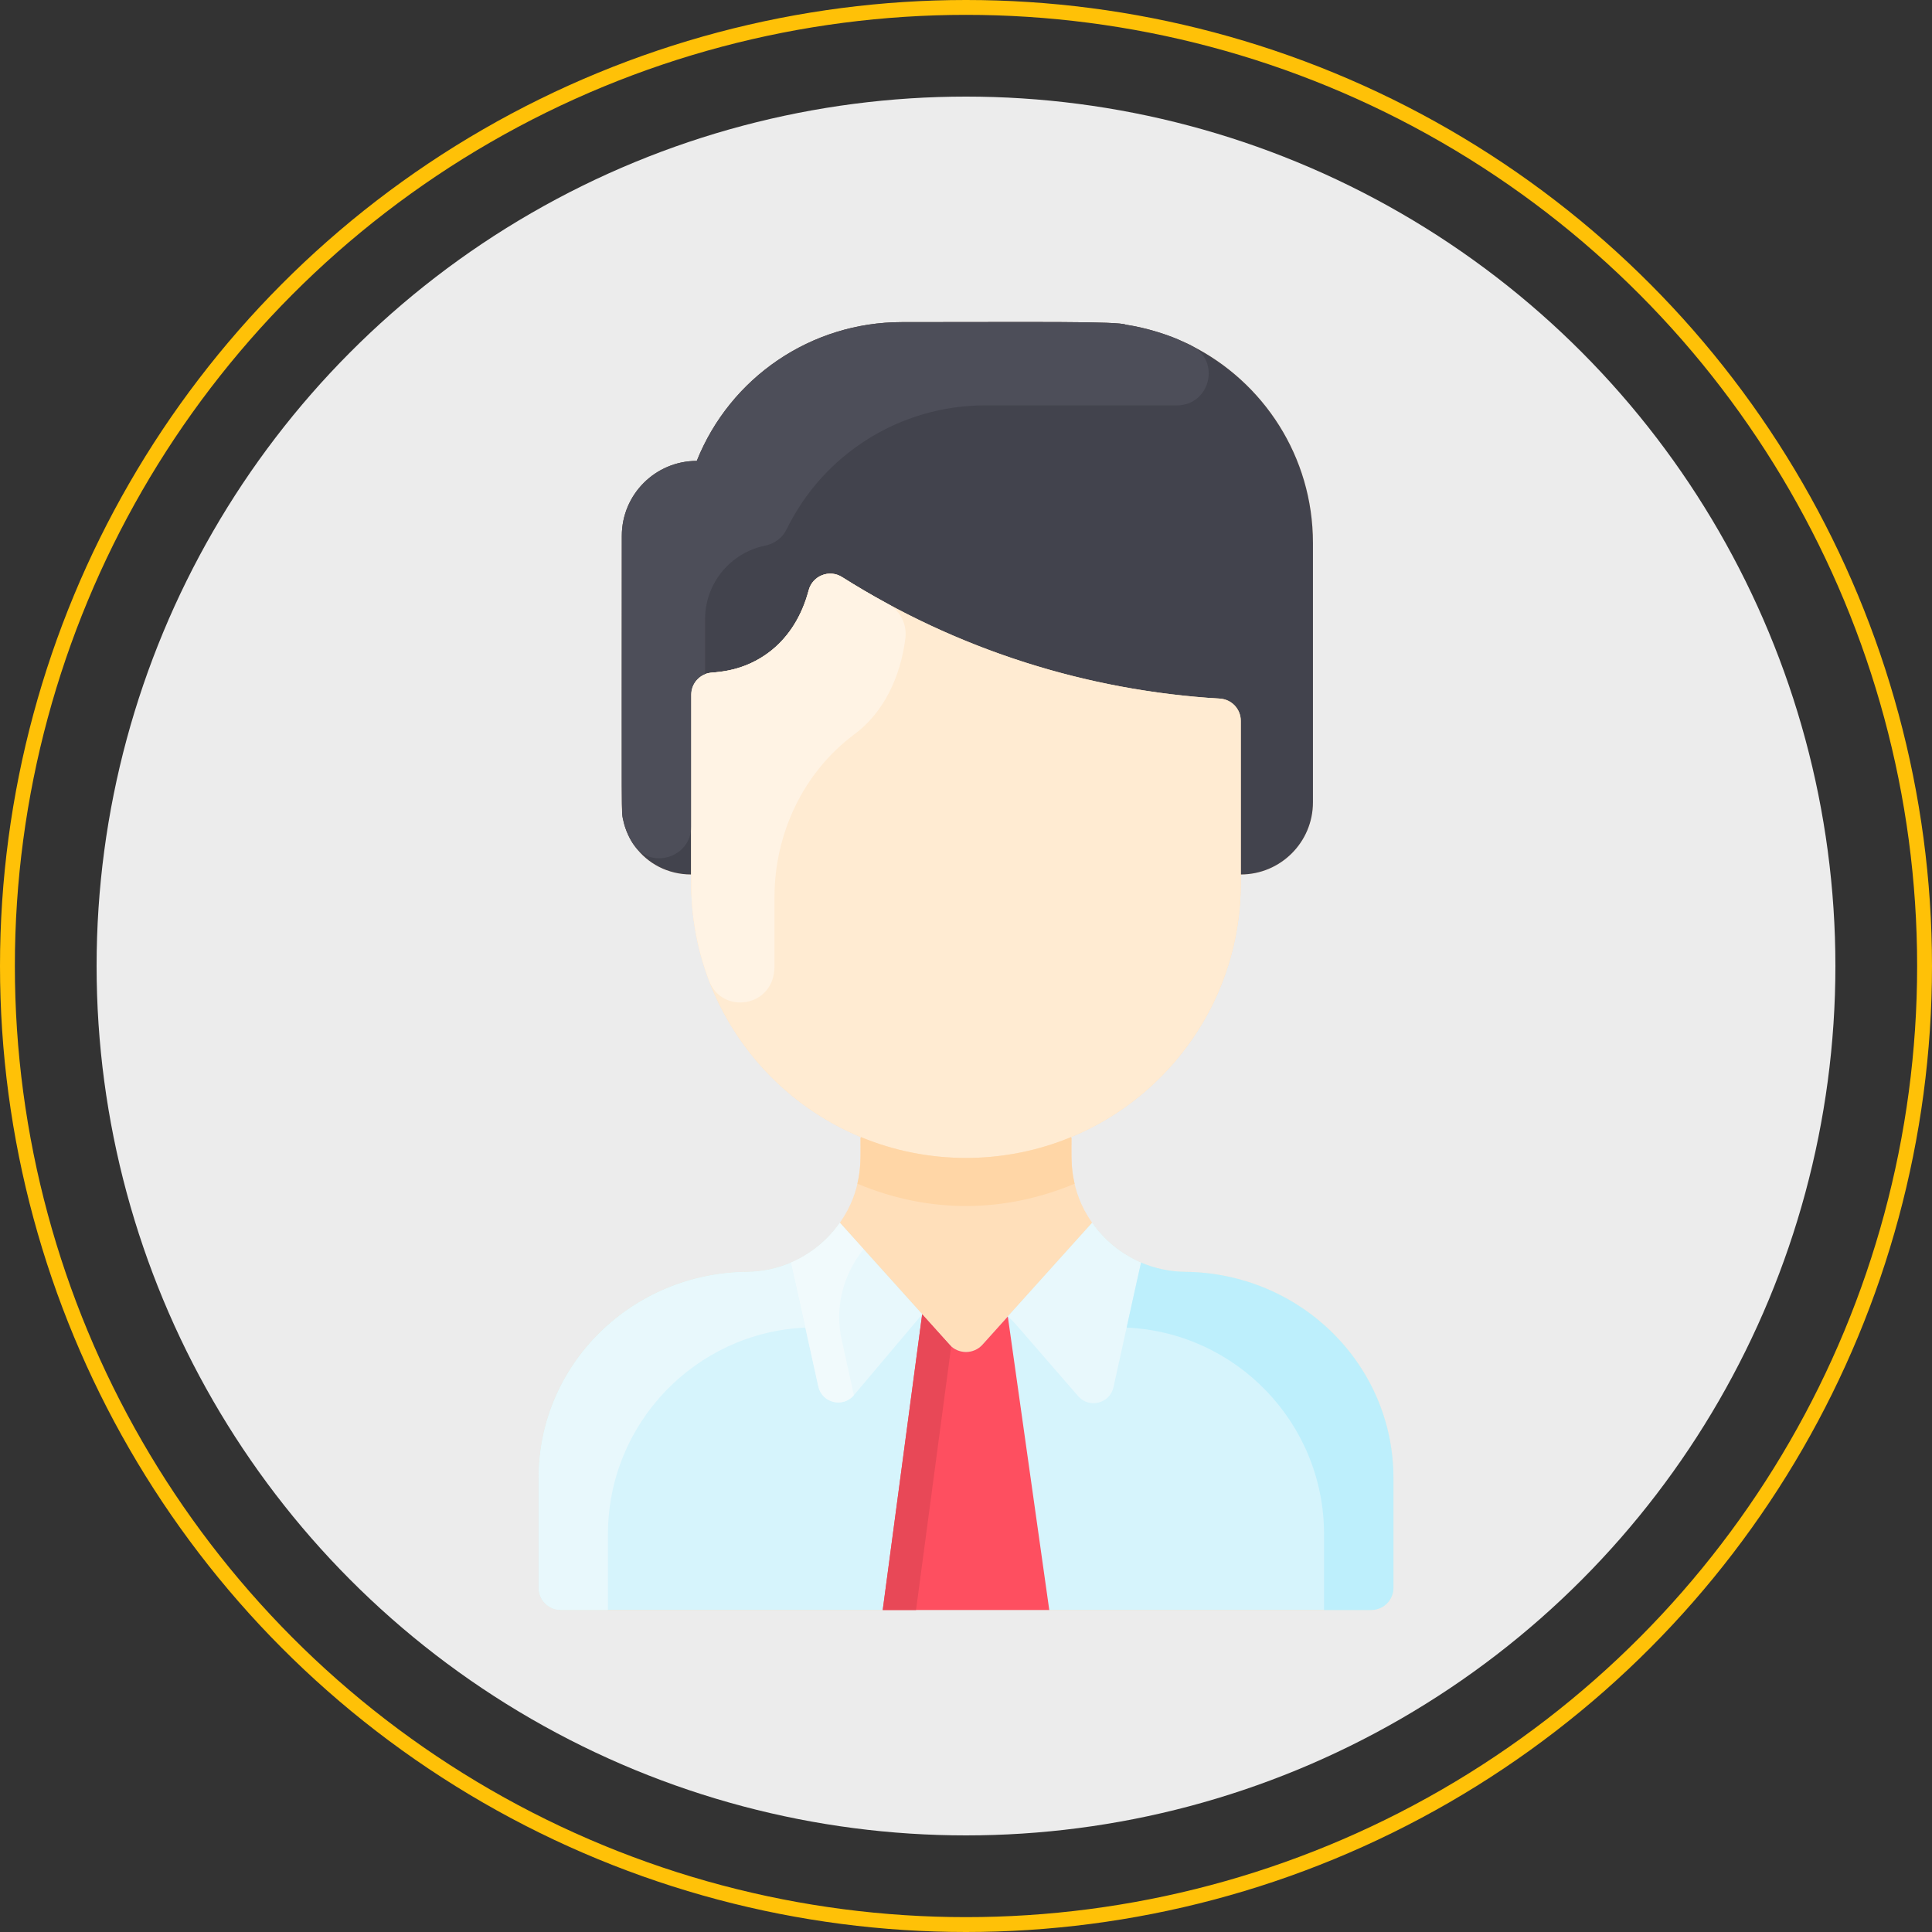 <svg width="130" height="130" viewBox="0 0 130 130" fill="none" xmlns="http://www.w3.org/2000/svg">
<rect x="0" y="0" width="130" height="130" fill="#333333" stroke="none"/>
<circle cx="65" cy="65" r="64.5" stroke="#FFC107"/>
<circle cx="65" cy="65" r="58.5" fill="#ECECEC"/>
<g clip-path="url(#clip0)">
<path d="M93.761 99.466V106.839C93.761 107.664 93.093 108.333 92.267 108.333H37.732C36.907 108.333 36.238 107.664 36.238 106.839V99.466C36.238 91.763 42.54 85.654 50.242 85.58C52.789 85.553 55.096 84.299 56.511 82.28C58.058 80.07 57.903 78.079 57.903 76.583L57.931 76.514C51.226 73.739 46.51 67.133 46.51 59.425C46.51 59.425 46.51 59.214 46.51 58.841C44.931 58.841 43.579 58.106 42.734 56.962C42.734 56.96 42.732 56.96 42.732 56.958C42.228 56.322 41.841 55.307 41.841 54.258V36.056C41.841 33.271 44.099 31.013 46.884 31.013C49.136 25.386 54.586 21.675 60.676 21.675C69.564 21.675 75.275 21.608 75.752 21.847C75.864 21.864 76.894 22.047 76.975 22.088C78.452 22.427 80.087 23.18 80.161 23.255C85.015 25.698 88.345 30.726 88.345 36.53V53.985C88.345 56.667 86.171 58.841 83.489 58.841V59.425C83.489 67.133 78.774 73.739 72.069 76.514L72.097 76.583C72.097 78.037 71.929 80.052 73.488 82.28C74.899 84.293 77.204 85.553 79.758 85.58C87.46 85.654 93.761 91.763 93.761 99.466V99.466Z" fill="#FFDFBA"/>
<path d="M88.345 36.53V53.985C88.345 56.667 86.171 58.841 83.489 58.841V48.5C83.489 47.71 82.875 47.056 82.087 47.009C73.329 46.487 64.561 43.823 56.664 38.833C55.805 38.289 54.675 38.738 54.414 39.72C54.024 41.197 53.146 43.089 51.179 44.273C49.37 45.362 47.97 45.147 47.444 45.364C46.893 45.584 46.51 46.122 46.51 46.746V58.841C44.93 58.841 43.579 58.106 42.734 56.962C42.734 56.96 42.732 56.96 42.732 56.958C42.397 56.535 42.063 55.84 41.925 55.128C41.805 54.517 41.841 55.895 41.841 36.056C41.841 33.271 44.099 31.013 46.884 31.013C49.124 25.415 54.558 21.675 60.676 21.675C69.563 21.675 75.275 21.608 75.752 21.847C77.201 22.067 78.629 22.523 79.769 23.064C79.791 23.076 80.147 23.241 80.161 23.255C85.015 25.698 88.345 30.726 88.345 36.53V36.53Z" fill="#42434D"/>
<path d="M93.761 99.466V106.84C93.761 107.665 93.093 108.334 92.267 108.334H37.732C36.907 108.334 36.238 107.665 36.238 106.84V99.466C36.238 91.764 42.54 85.655 50.242 85.58C52.789 85.553 55.096 84.3 56.511 82.28C63.004 89.495 61.51 87.835 63.889 90.479C64.483 91.138 65.517 91.138 66.111 90.479C68.244 88.108 66.503 90.043 73.488 82.28C74.899 84.294 77.204 85.553 79.758 85.58C87.46 85.655 93.761 91.764 93.761 99.466V99.466Z" fill="#D6F4FC"/>
<path d="M76.781 84.956C76.757 85.005 74.914 93.391 74.926 93.337C74.683 94.441 73.286 94.796 72.545 93.943C67.642 88.296 68.311 89.032 67.814 88.584L73.488 82.279C74.31 83.452 75.449 84.384 76.781 84.956V84.956Z" fill="#E8F8FC"/>
<path d="M56.511 82.28L62.051 88.436L57.456 93.881C56.721 94.751 55.308 94.403 55.063 93.29C55.051 93.237 53.242 85.006 53.219 84.956C54.55 84.385 55.69 83.453 56.511 82.28V82.28Z" fill="#E8F8FC"/>
<path d="M83.489 59.426C83.489 69.641 75.207 77.915 65 77.915C54.793 77.915 46.51 69.641 46.51 59.426C46.51 59.127 46.51 46.389 46.51 46.747C46.51 45.953 47.131 45.301 47.924 45.256C50.95 45.083 53.498 43.188 54.415 39.72C54.675 38.737 55.806 38.29 56.665 38.833C64.307 43.66 73.014 46.468 82.087 47.01C82.875 47.056 83.489 47.71 83.489 48.5V59.426Z" fill="#FFEBD2"/>
<path d="M79.173 27.278H66.279C60.573 27.278 55.404 30.543 52.929 35.619C52.647 36.198 52.102 36.59 51.471 36.719C49.173 37.19 47.444 39.221 47.444 41.659V45.364C46.893 45.584 46.51 46.122 46.51 46.746V55.616C46.51 57.714 43.775 58.537 42.648 56.844C42.391 56.503 42.063 55.8 41.962 55.298C41.794 54.573 41.841 55.976 41.841 36.056C41.841 33.271 44.099 31.013 46.884 31.013C49.145 25.363 54.613 21.675 60.676 21.675C69.504 21.675 75.274 21.608 75.752 21.847C77.543 22.119 79.187 22.778 79.427 22.912C79.486 22.936 80.133 23.227 80.161 23.255C82.172 24.271 81.431 27.289 79.173 27.278V27.278Z" fill="#4D4E59"/>
<path d="M72.308 79.65C67.707 81.576 62.65 81.725 57.692 79.65C57.945 78.599 57.903 77.919 57.903 76.583L57.931 76.514C62.429 78.381 67.562 78.385 72.069 76.514L72.097 76.583C72.097 77.919 72.055 78.6 72.308 79.65Z" fill="#FFD6A6"/>
<path d="M54.19 89.33C46.798 89.666 40.907 95.768 40.907 103.242V108.333H37.732C36.907 108.333 36.238 107.664 36.238 106.839V99.477C36.238 91.772 42.542 85.659 50.247 85.579C51.3 85.569 52.305 85.347 53.219 84.956C53.242 85.005 54.178 89.277 54.19 89.33V89.33Z" fill="#E8F8FC"/>
<path d="M75.81 89.33C83.202 89.666 89.093 95.768 89.093 103.242V108.333H92.268C93.093 108.333 93.762 107.664 93.762 106.839V99.477C93.762 91.772 87.458 85.659 79.753 85.579C78.7 85.569 77.695 85.347 76.781 84.956C76.758 85.005 75.822 89.277 75.81 89.33V89.33Z" fill="#BDEFFC"/>
<path d="M56.629 90.124C56.907 91.389 57.204 92.735 57.456 93.88C56.722 94.751 55.309 94.403 55.064 93.29C54.346 90.029 53.234 84.99 53.219 84.957C54.55 84.385 55.69 83.453 56.511 82.28L58.106 84.055C56.736 85.761 56.155 87.975 56.629 90.124V90.124Z" fill="#F1FAFC"/>
<path d="M60.922 42.944C60.593 45.591 59.432 47.966 57.496 49.405C54.048 51.967 52.113 56.09 52.113 60.386V65.028C52.113 67.797 48.588 68.3 47.712 65.995C46.935 63.953 46.51 61.739 46.51 59.425V46.747C46.51 45.952 47.131 45.3 47.924 45.255C50.959 45.082 53.5 43.179 54.415 39.719C54.675 38.737 55.804 38.289 56.662 38.831C57.607 39.428 58.634 40.035 59.744 40.636C60.577 41.087 61.038 42.004 60.922 42.944V42.944Z" fill="#FFF3E4"/>
<path d="M67.814 88.585L70.603 108.333H59.397L62.051 88.436L63.889 90.478C64.483 91.137 65.517 91.137 66.11 90.478L67.814 88.585Z" fill="#FE4F60"/>
<path d="M64.003 90.604L61.638 108.333H59.397L62.051 88.436L64.003 90.604Z" fill="#E84857"/>
</g>
<defs>
<clipPath id="clip0">
<rect width="86.667" height="86.667" fill="white" transform="translate(21.666 21.666)"/>
</clipPath>
</defs>
</svg>
